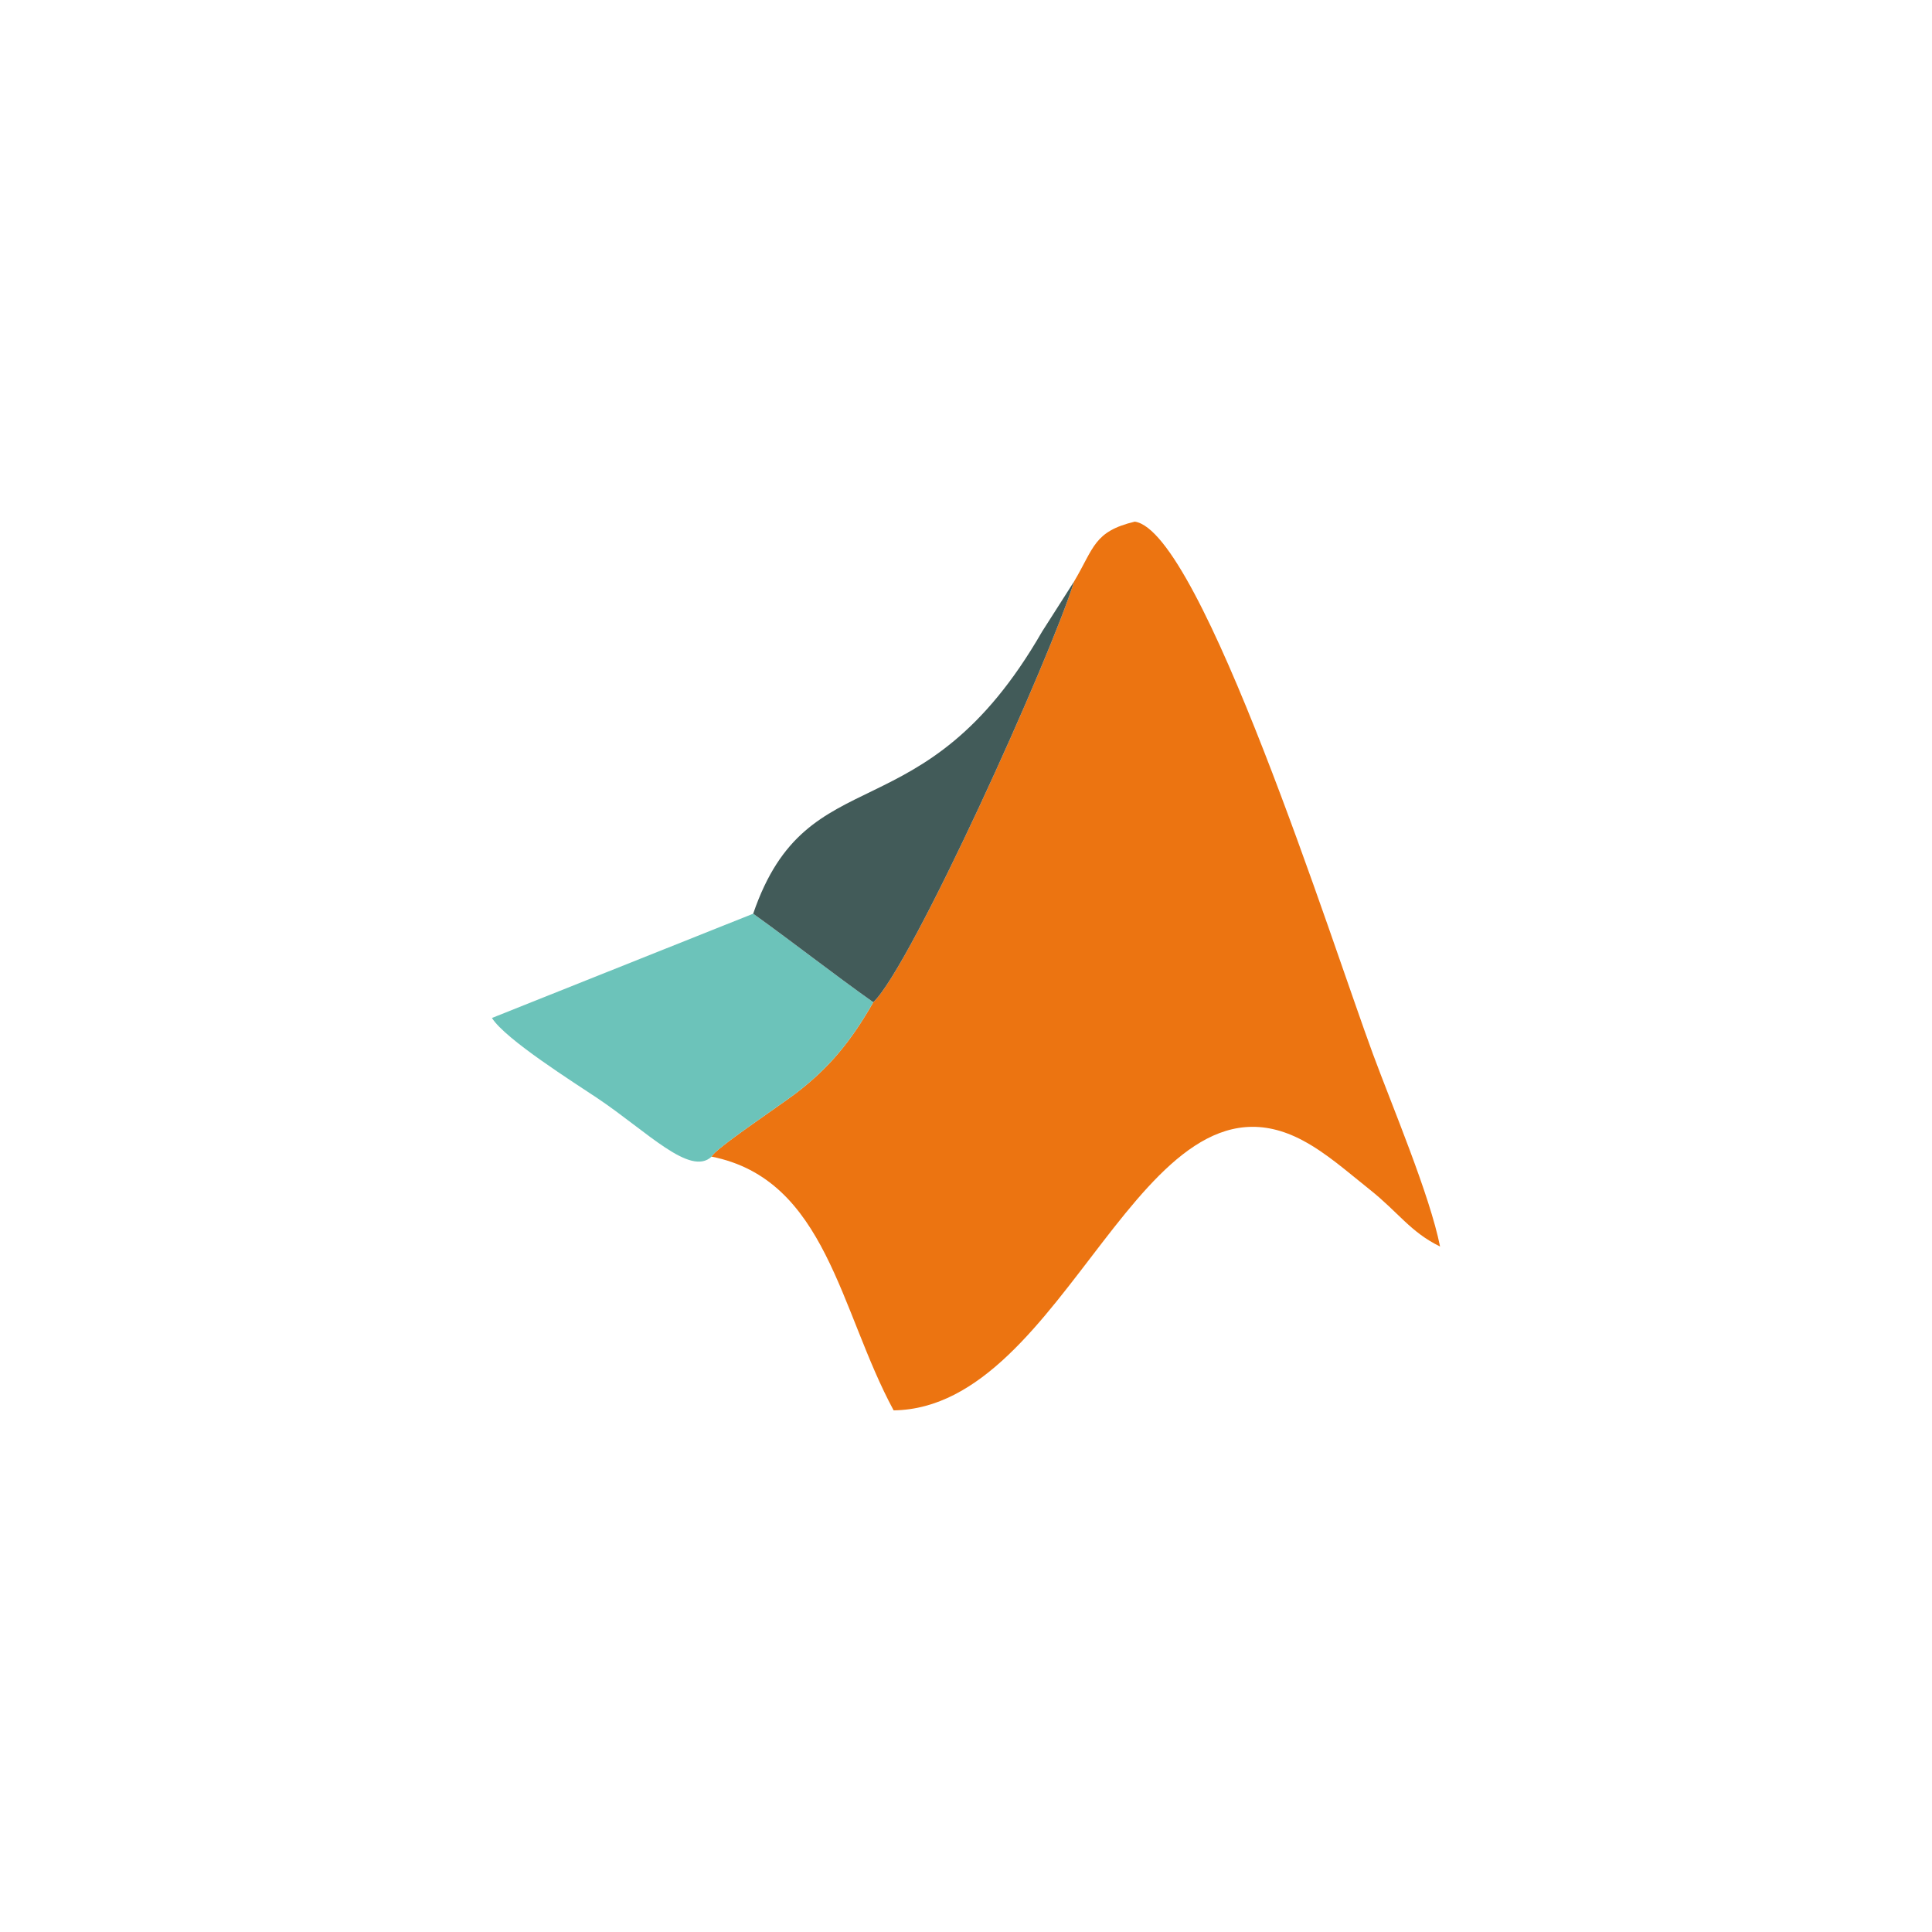 <?xml version="1.0" encoding="UTF-8" standalone="no"?>
<svg
   xmlns:dc="http://purl.org/dc/elements/1.1/"
   xmlns:cc="http://creativecommons.org/ns#"
   xmlns:rdf="http://www.w3.org/1999/02/22-rdf-syntax-ns#"
   xmlns:svg="http://www.w3.org/2000/svg"
   xmlns="http://www.w3.org/2000/svg"
   xmlns:sodipodi="http://sodipodi.sourceforge.net/DTD/sodipodi-0.dtd"
   xmlns:inkscape="http://www.inkscape.org/namespaces/inkscape"
   inkscape:version="1.0 (4035a4f, 2020-05-01)"
   sodipodi:docname="matlab.svg"
   id="svg2216"
   version="1.1"
   width="512"
   viewBox="0 0 512 512"
   text-rendering="geometricPrecision"
   shape-rendering="geometricPrecision"
   image-rendering="optimizeQuality"
   height="512"
   fill-rule="evenodd"
   clip-rule="evenodd">
  <defs
     id="defs2220" />
  <sodipodi:namedview
     inkscape:current-layer="svg2216"
     inkscape:window-maximized="0"
     inkscape:window-y="23"
     inkscape:window-x="0"
     inkscape:cy="393.24414"
     inkscape:cx="283.08766"
     inkscape:zoom="0.55375771"
     showgrid="false"
     id="namedview2218"
     inkscape:window-height="480"
     inkscape:window-width="689"
     inkscape:pageshadow="2"
     inkscape:pageopacity="0"
     guidetolerance="10"
     gridtolerance="10"
     objecttolerance="10"
     borderopacity="1"
     bordercolor="#666666"
     pagecolor="#ffffff" />
  <path
     id="path2210"
     fill="#ec7411"
     d="m284.64 154.1c-6.15 19.98-43.06 101.86-53.21 111.5-5.83 10.19-11.49 17.24-20.52 24.14-4.38 3.33-21.77 14.93-22.33 16.78 30.45 6.06 33.94 40.82 48.24 67.24 46.12-.58 65.39-94.41 108.38-71.55 6.34 3.37 11.71 8.2 17.81 13.05 7.61 6.05 10.75 11.24 18.62 15.08-2.73-13.71-12.67-37.14-17.8-51.05-10.71-29-45.5-138.53-63.1-141.05-10.85 2.6-10.77 6.89-16.09 15.86z" />
  <path
     id="path2212"
     fill="#6cc3ba"
     d="m188.58 306.52c.56-1.85 17.95-13.45 22.33-16.78 9.03-6.9 14.69-13.95 20.52-24.14-10.66-7.55-20.78-15.53-31.83-23.46l-69.23 27.63c3.53 5.66 21.88 17.19 27.98 21.28 13.18 8.85 24.55 20.81 30.23 15.47z" />
  <path
     id="path2214"
     fill="#425b59"
     d="m199.6 242.14c11.05 7.93 21.17 15.91 31.83 23.46 10.15-9.64 47.06-91.52 53.21-111.5l-8.48 13.29c-31.65 55-62.01 32.29-76.56 74.75z" />
</svg>
